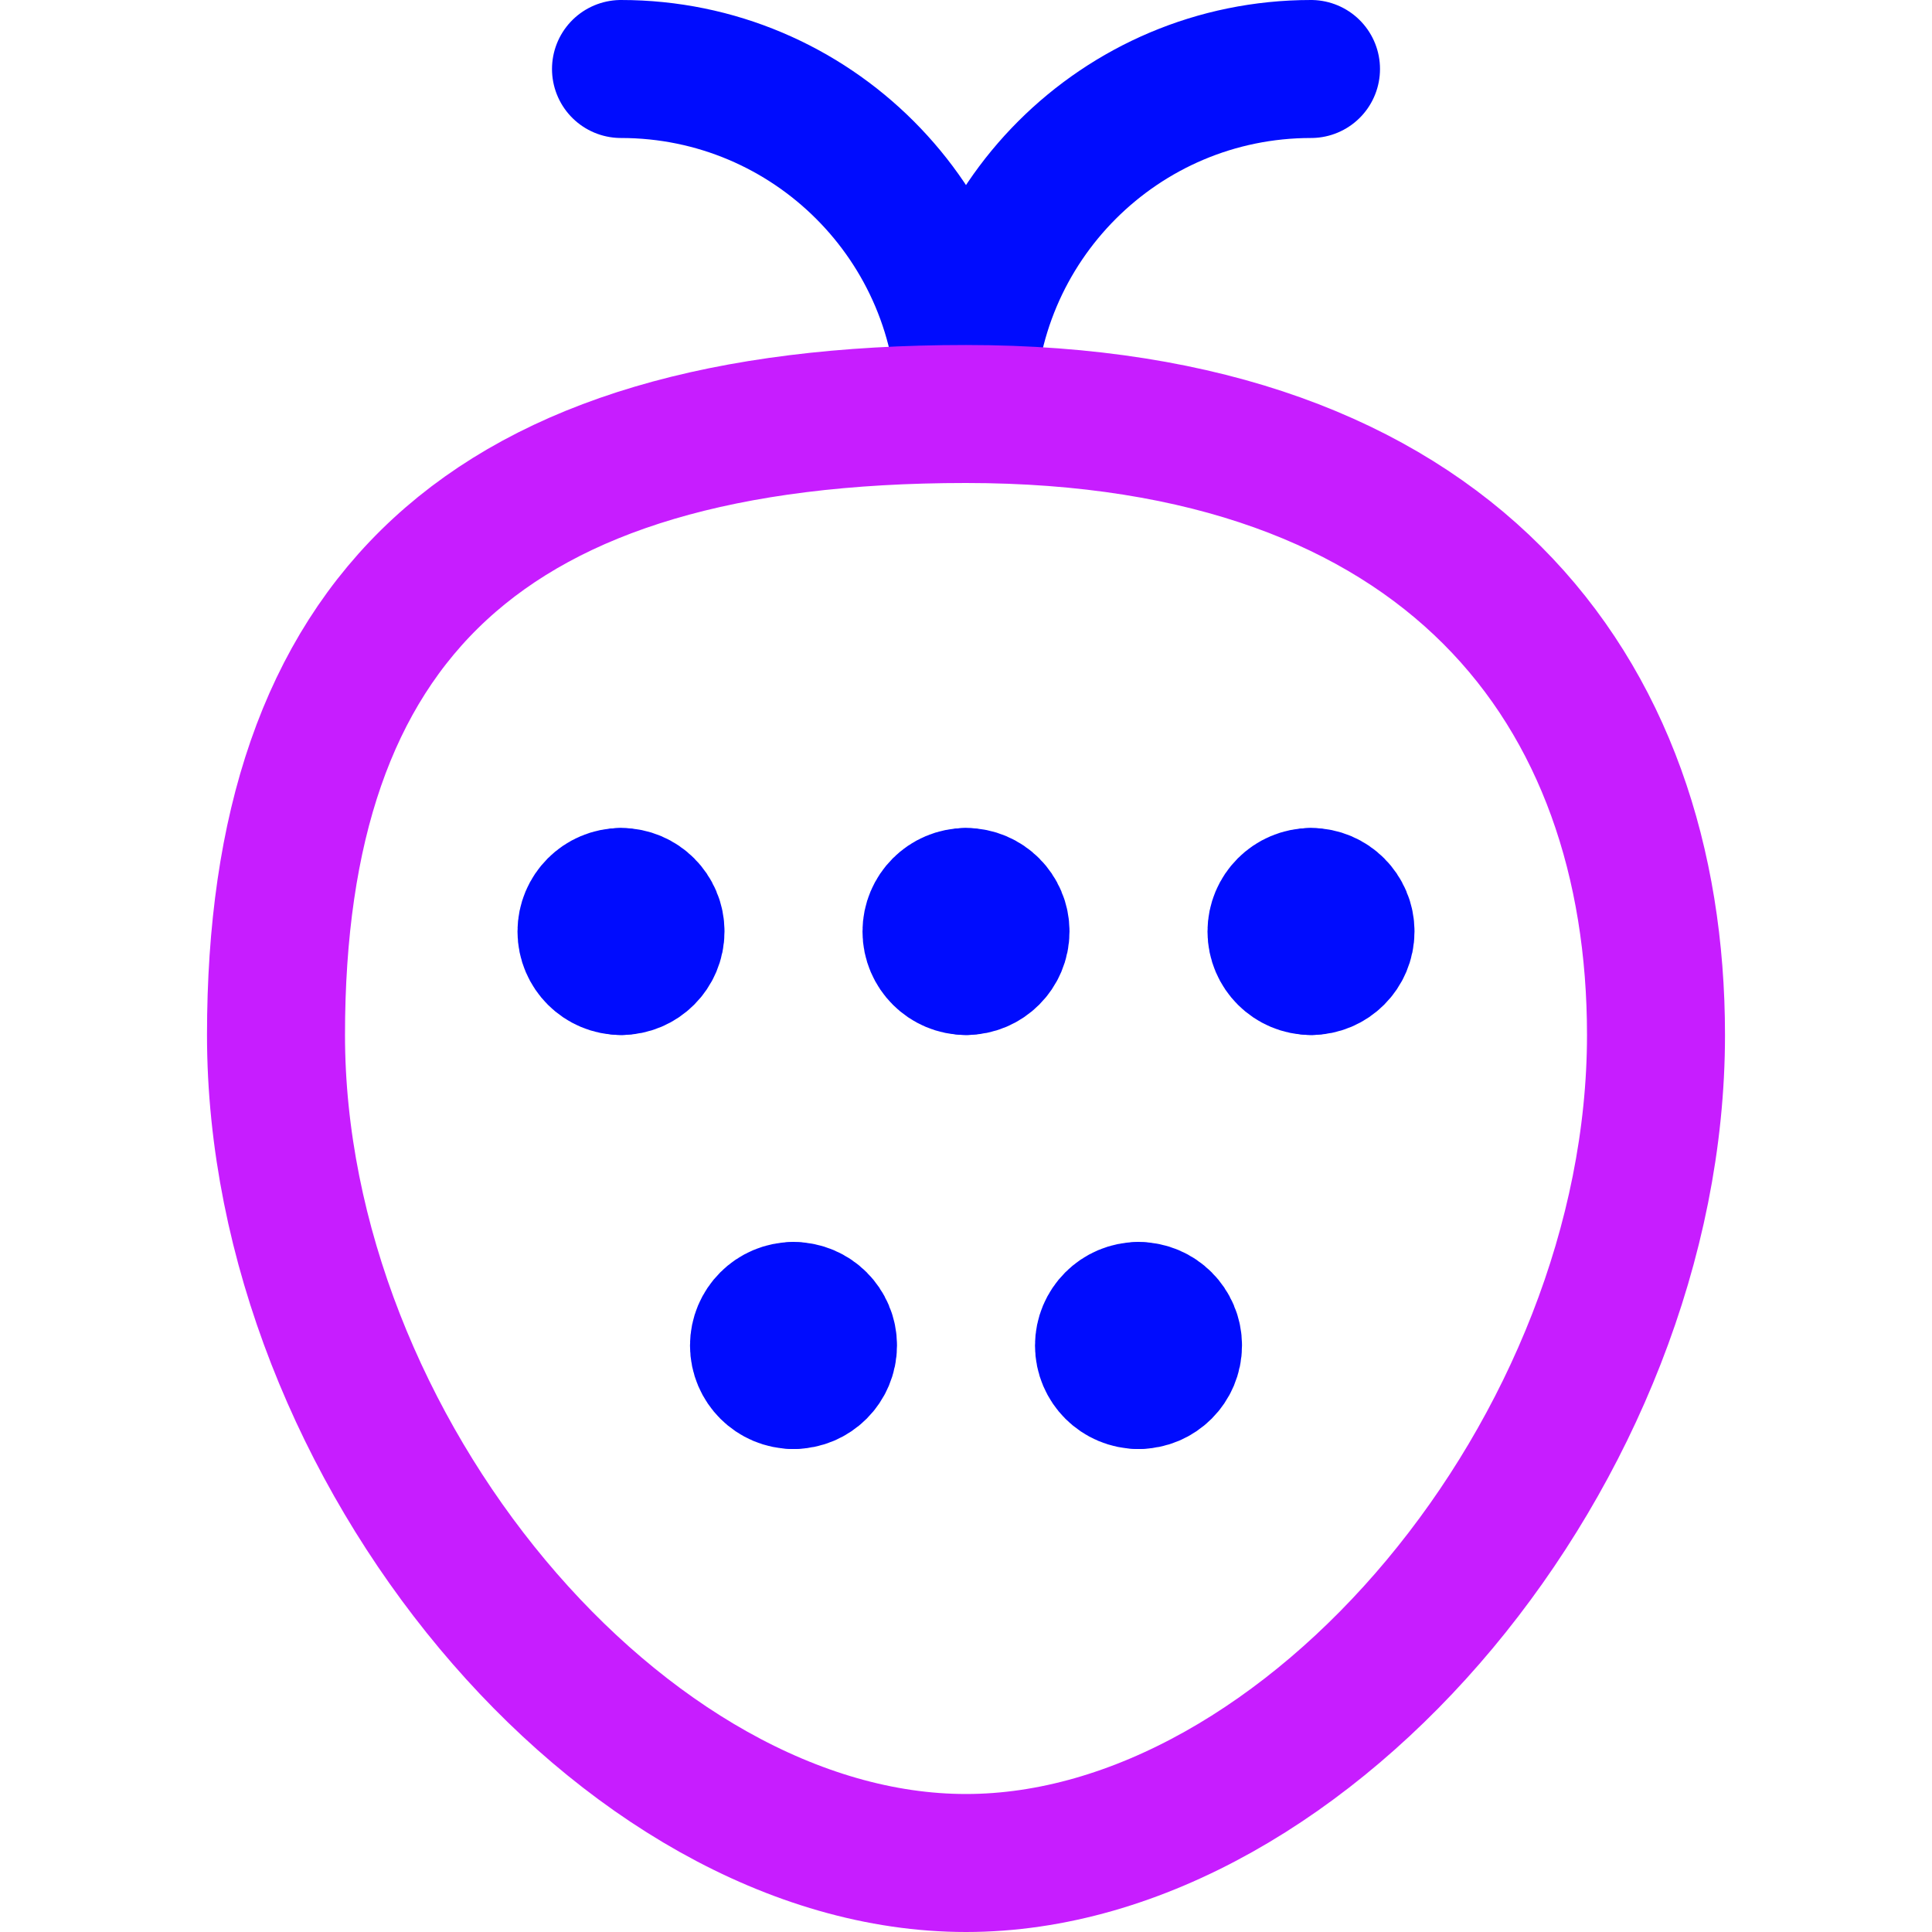 <svg xmlns="http://www.w3.org/2000/svg" fill="none" viewBox="0 0 14 14" id="Strawberry--Streamline-Core-Neon">
  <desc>
    Strawberry Streamline Icon: https://streamlinehq.com
  </desc>
  <g id="strawberry--fruit-sweet-berries-plant-strawberry">
    <path id="Vector 3083" stroke="#000cfe" stroke-linecap="round" stroke-linejoin="round" d="M4.5 0.5v0C5.881 0.5 7 1.619 7 3v0" stroke-width="1"></path>
    <path id="Vector 3084" stroke="#000cfe" stroke-linecap="round" stroke-linejoin="round" d="M7 3v0C7 1.619 8.119 0.5 9.5 0.5v0" stroke-width="1"></path>
    <g id="Group 11">
      <path id="Ellipse 1094" stroke="#000cfe" stroke-linecap="round" stroke-linejoin="round" d="M4.5 7c-0.138 0 -0.25 -0.112 -0.25 -0.25s0.112 -0.25 0.25 -0.25" stroke-width="1"></path>
      <path id="Ellipse 1095" stroke="#000cfe" stroke-linecap="round" stroke-linejoin="round" d="M4.5 7c0.138 0 0.25 -0.112 0.25 -0.25s-0.112 -0.25 -0.25 -0.25" stroke-width="1"></path>
    </g>
    <g id="Group 14">
      <path id="Ellipse 1094_2" stroke="#000cfe" stroke-linecap="round" stroke-linejoin="round" d="M5.75 10c-0.138 0 -0.25 -0.112 -0.25 -0.25s0.112 -0.25 0.25 -0.25" stroke-width="1"></path>
      <path id="Ellipse 1095_2" stroke="#000cfe" stroke-linecap="round" stroke-linejoin="round" d="M5.75 10c0.138 0 0.25 -0.112 0.25 -0.25s-0.112 -0.25 -0.25 -0.25" stroke-width="1"></path>
    </g>
    <g id="Group 15">
      <path id="Ellipse 1094_3" stroke="#000cfe" stroke-linecap="round" stroke-linejoin="round" d="M8.25 10C8.112 10 8 9.888 8 9.75s0.112 -0.25 0.25 -0.25" stroke-width="1"></path>
      <path id="Ellipse 1095_3" stroke="#000cfe" stroke-linecap="round" stroke-linejoin="round" d="M8.25 10c0.138 0 0.25 -0.112 0.25 -0.25s-0.112 -0.25 -0.25 -0.25" stroke-width="1"></path>
    </g>
    <g id="Group 12">
      <path id="Ellipse 1094_4" stroke="#000cfe" stroke-linecap="round" stroke-linejoin="round" d="M7 7c-0.138 0 -0.25 -0.112 -0.25 -0.25s0.112 -0.25 0.25 -0.25" stroke-width="1"></path>
      <path id="Ellipse 1095_4" stroke="#000cfe" stroke-linecap="round" stroke-linejoin="round" d="M7 7c0.138 0 0.25 -0.112 0.25 -0.25S7.138 6.5 7 6.5" stroke-width="1"></path>
    </g>
    <g id="Group 13">
      <path id="Ellipse 1094_5" stroke="#000cfe" stroke-linecap="round" stroke-linejoin="round" d="M9.5 7c-0.138 0 -0.25 -0.112 -0.25 -0.25s0.112 -0.25 0.25 -0.25" stroke-width="1"></path>
      <path id="Ellipse 1095_5" stroke="#000cfe" stroke-linecap="round" stroke-linejoin="round" d="M9.5 7c0.138 0 0.25 -0.112 0.25 -0.25s-0.112 -0.25 -0.25 -0.25" stroke-width="1"></path>
    </g>
    <path id="Ellipse 1842" stroke="#c71dff" stroke-linecap="round" stroke-linejoin="round" d="M12 7.5c0 3 -2.515 6 -5 6s-5 -3 -5 -6S3.5 3 7 3s5 2 5 4.5Z" stroke-width="1"></path>
  </g>
</svg>